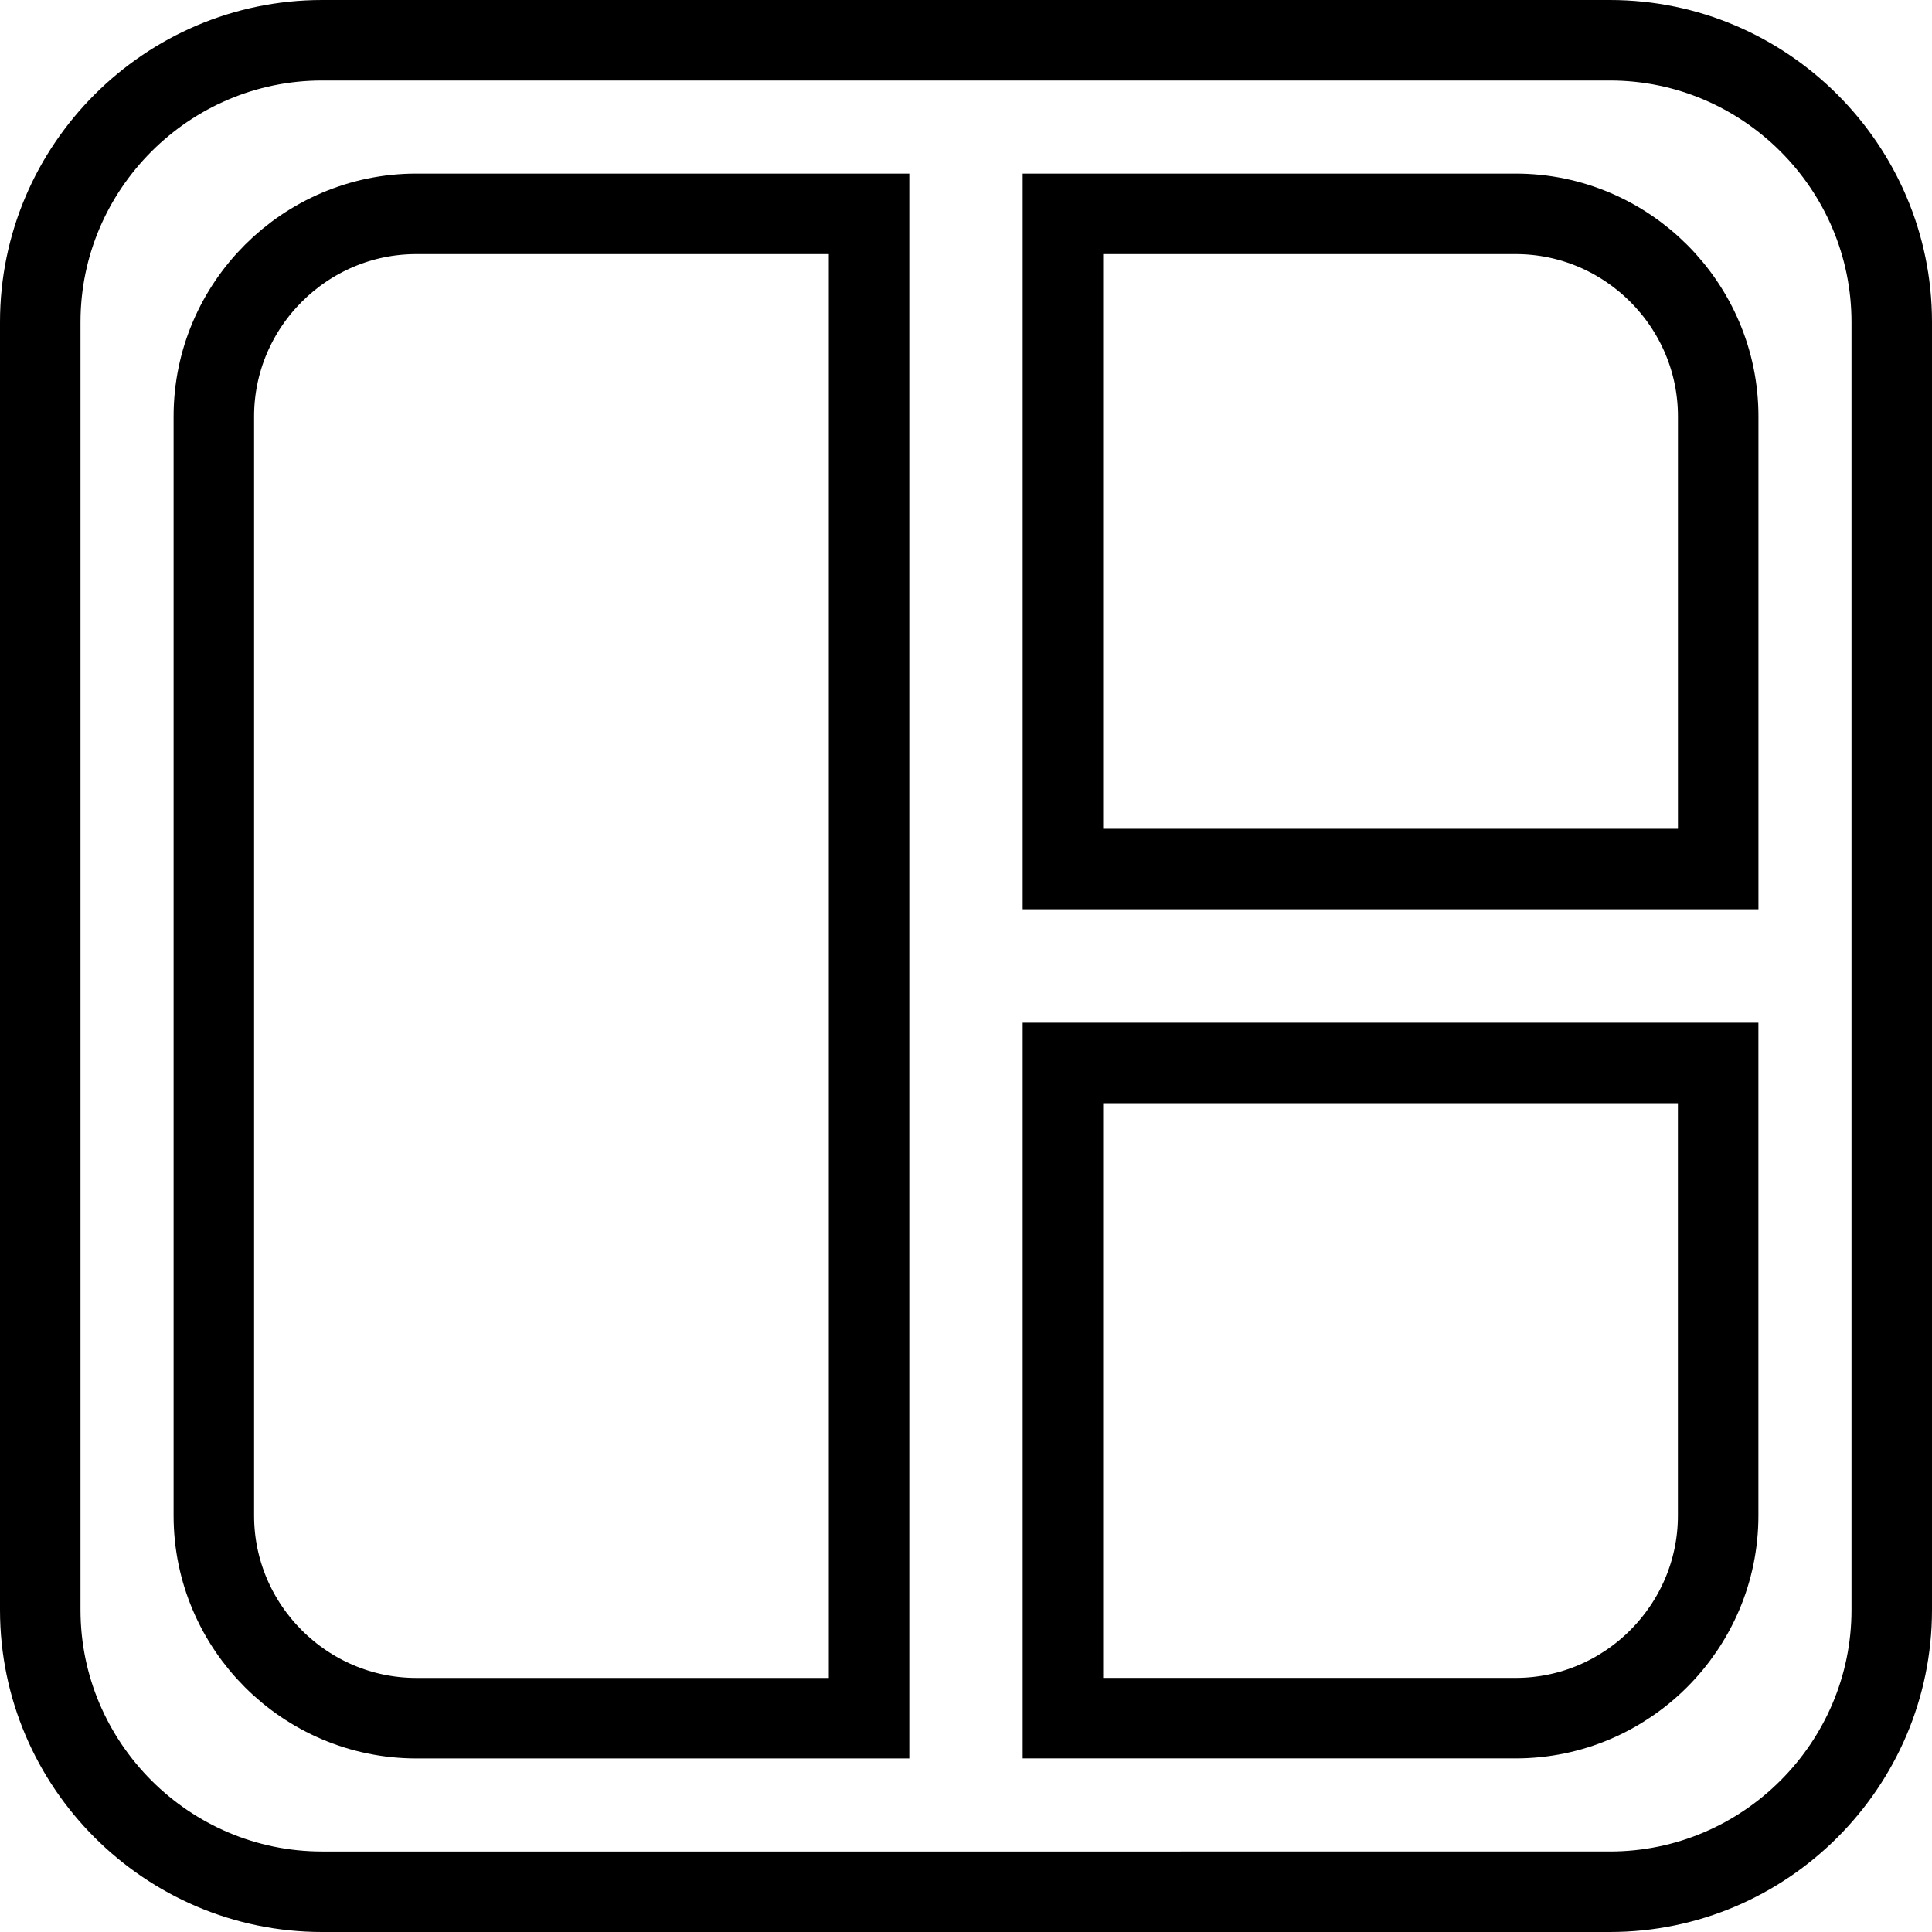 <?xml version="1.0" encoding="utf-8"?>
<!-- Generator: Adobe Illustrator 16.0.0, SVG Export Plug-In . SVG Version: 6.00 Build 0)  -->
<!DOCTYPE svg PUBLIC "-//W3C//DTD SVG 1.1//EN" "http://www.w3.org/Graphics/SVG/1.1/DTD/svg11.dtd">
<svg version="1.1" id="Layer_1" xmlns="http://www.w3.org/2000/svg" xmlns:xlink="http://www.w3.org/1999/xlink" x="0px" y="0px"
	 width="48px" height="48px" viewBox="0 0 48 48" enable-background="new 0 0 48 48" xml:space="preserve">
<g>
	<g>
		<path fill="none" stroke="#000000" stroke-width="2" stroke-miterlimit="10" d="M47,40c0,3.85-3.15,7-7,7H8c-3.85,0-7-3.15-7-7V8
			c0-3.85,3.15-7,7-7h32c3.85,0,7,3.15,7,7V40z"/>
	</g>
	<path fill="none" stroke="#000000" stroke-width="2" stroke-miterlimit="10" d="M21.592,5.313H10.344
		c-2.768,0-5.031,2.265-5.031,5.031v27.313c0,2.767,2.264,5.031,5.031,5.031h11.248V5.313z"/>
	<g>
		<path fill="none" stroke="#000000" stroke-width="2" stroke-miterlimit="10" d="M42.688,21.591V10.344
			c0-2.767-2.264-5.031-5.031-5.031H26.408v16.278H42.688z"/>
		<path fill="none" stroke="#000000" stroke-width="2" stroke-miterlimit="10" d="M26.408,26.409v16.278h11.248
			c2.768,0,5.031-2.265,5.031-5.031V26.409H26.408z"/>
	</g>
</g>
</svg>

